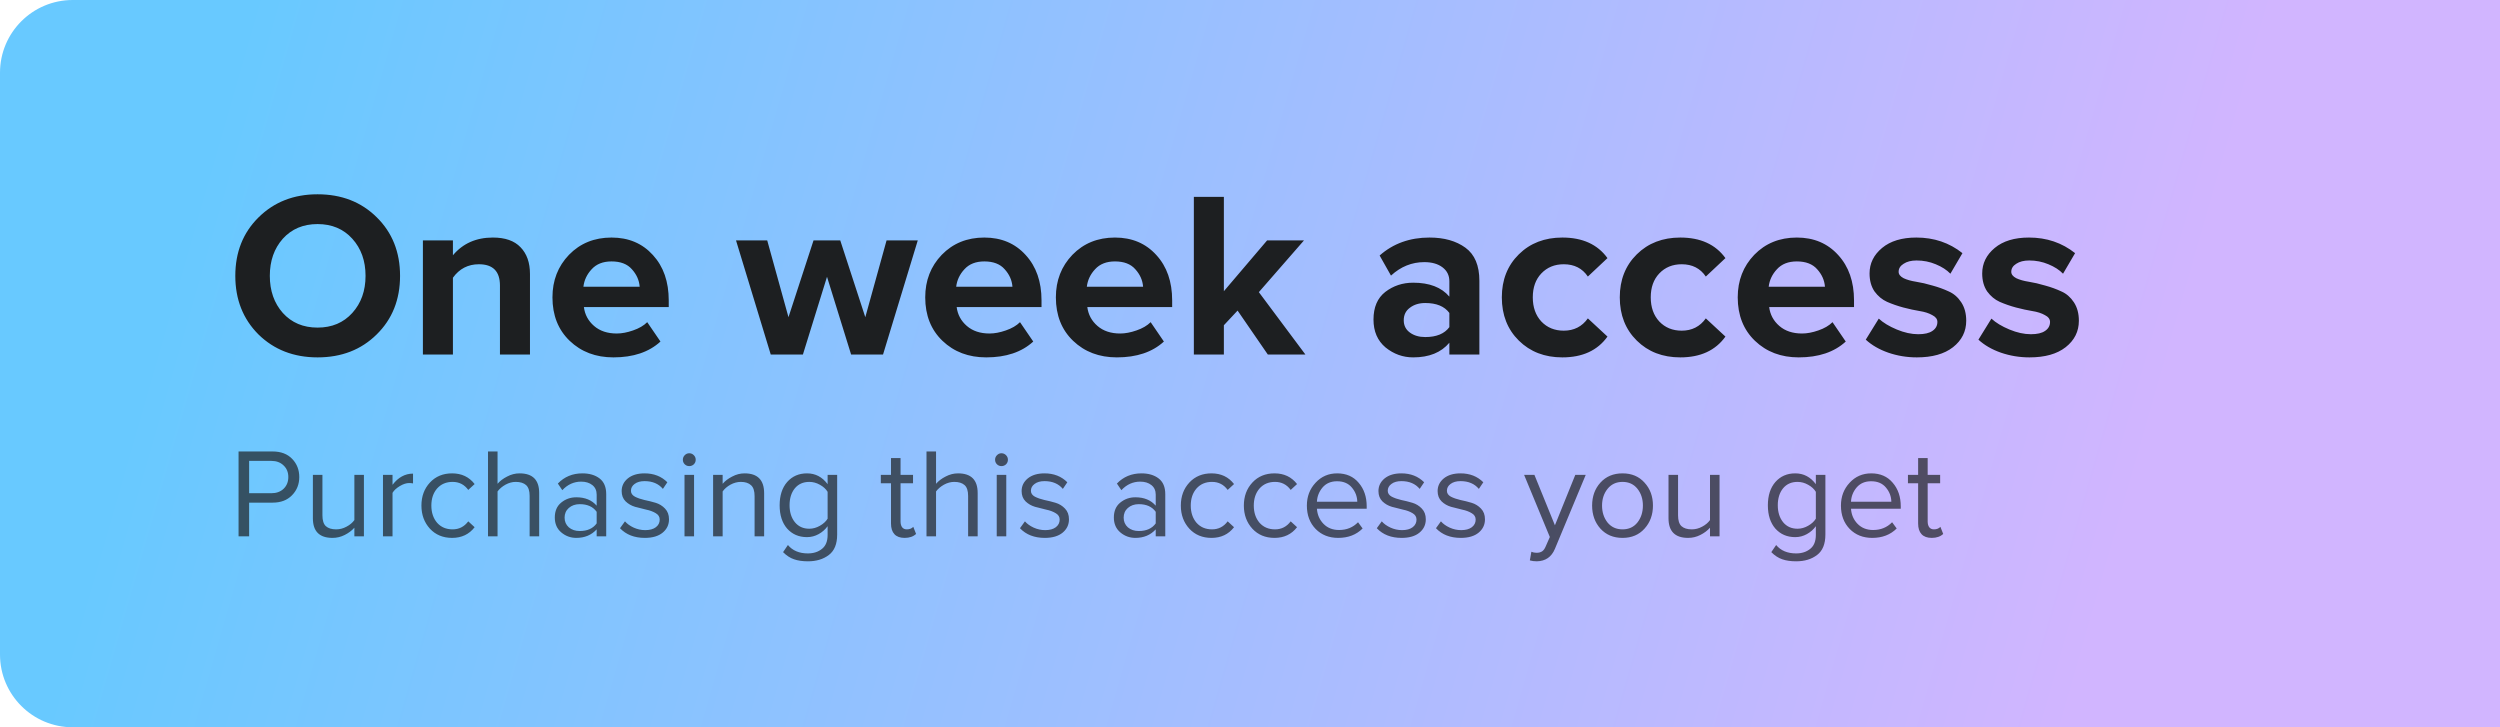 <svg width="275" height="80" viewBox="0 0 275 80" fill="none" xmlns="http://www.w3.org/2000/svg">
<path d="M0 8C0 3.582 3.582 0 8 0H275V80H8C3.582 80 0 76.418 0 72V8Z" fill="url(#paint0_linear_405_2921)"/>
<path d="M34.932 39.312C32.315 39.312 30.148 38.471 28.432 36.79C26.733 35.091 25.884 32.942 25.884 30.342C25.884 27.742 26.733 25.601 28.432 23.92C30.148 22.221 32.315 21.372 34.932 21.372C37.567 21.372 39.733 22.213 41.432 23.894C43.148 25.575 44.006 27.725 44.006 30.342C44.006 32.959 43.148 35.109 41.432 36.79C39.733 38.471 37.567 39.312 34.932 39.312ZM31.11 34.424C32.081 35.499 33.355 36.036 34.932 36.036C36.509 36.036 37.783 35.499 38.754 34.424C39.725 33.349 40.21 31.989 40.21 30.342C40.21 28.695 39.725 27.335 38.754 26.26C37.783 25.185 36.509 24.648 34.932 24.648C33.355 24.648 32.081 25.185 31.11 26.26C30.157 27.335 29.68 28.695 29.68 30.342C29.68 31.989 30.157 33.349 31.11 34.424ZM58.297 39H54.995V31.408C54.995 29.848 54.224 29.068 52.681 29.068C51.485 29.068 50.532 29.562 49.821 30.55V39H46.519V26.442H49.821V28.08C50.913 26.78 52.377 26.13 54.215 26.13C55.567 26.13 56.581 26.485 57.257 27.196C57.95 27.907 58.297 28.886 58.297 30.134V39ZM67.478 39.312C65.536 39.312 63.933 38.705 62.667 37.492C61.402 36.279 60.77 34.684 60.77 32.708C60.77 30.853 61.376 29.293 62.59 28.028C63.82 26.763 65.38 26.13 67.269 26.13C69.141 26.13 70.658 26.771 71.82 28.054C72.981 29.319 73.561 30.983 73.561 33.046V33.774H64.228C64.332 34.606 64.704 35.299 65.346 35.854C65.987 36.409 66.819 36.686 67.841 36.686C68.396 36.686 68.994 36.573 69.635 36.348C70.294 36.123 70.814 35.819 71.195 35.438L72.651 37.57C71.386 38.731 69.662 39.312 67.478 39.312ZM70.364 31.538C70.311 30.827 70.025 30.186 69.505 29.614C69.003 29.042 68.257 28.756 67.269 28.756C66.334 28.756 65.606 29.042 65.085 29.614C64.566 30.169 64.262 30.81 64.175 31.538H70.364ZM97.133 39H93.623L90.971 30.446L88.319 39H84.783L80.961 26.442H84.393L86.733 34.892L89.489 26.442H92.427L95.183 34.892L97.523 26.442H100.955L97.133 39ZM108.483 39.312C106.542 39.312 104.939 38.705 103.673 37.492C102.408 36.279 101.775 34.684 101.775 32.708C101.775 30.853 102.382 29.293 103.595 28.028C104.826 26.763 106.386 26.13 108.275 26.13C110.147 26.13 111.664 26.771 112.825 28.054C113.987 29.319 114.567 30.983 114.567 33.046V33.774H105.233C105.337 34.606 105.71 35.299 106.351 35.854C106.993 36.409 107.825 36.686 108.847 36.686C109.402 36.686 110 36.573 110.641 36.348C111.3 36.123 111.82 35.819 112.201 35.438L113.657 37.57C112.392 38.731 110.667 39.312 108.483 39.312ZM111.369 31.538C111.317 30.827 111.031 30.186 110.511 29.614C110.009 29.042 109.263 28.756 108.275 28.756C107.339 28.756 106.611 29.042 106.091 29.614C105.571 30.169 105.268 30.81 105.181 31.538H111.369ZM122.854 39.312C120.913 39.312 119.31 38.705 118.044 37.492C116.779 36.279 116.146 34.684 116.146 32.708C116.146 30.853 116.753 29.293 117.966 28.028C119.197 26.763 120.757 26.13 122.646 26.13C124.518 26.13 126.035 26.771 127.196 28.054C128.358 29.319 128.938 30.983 128.938 33.046V33.774H119.604C119.708 34.606 120.081 35.299 120.722 35.854C121.364 36.409 122.196 36.686 123.218 36.686C123.773 36.686 124.371 36.573 125.012 36.348C125.671 36.123 126.191 35.819 126.572 35.438L128.028 37.57C126.763 38.731 125.038 39.312 122.854 39.312ZM125.74 31.538C125.688 30.827 125.402 30.186 124.882 29.614C124.38 29.042 123.634 28.756 122.646 28.756C121.71 28.756 120.982 29.042 120.462 29.614C119.942 30.169 119.639 30.81 119.552 31.538H125.74ZM143.596 39H139.462L136.134 34.164L134.626 35.776V39H131.324V21.658H134.626V32.032L139.384 26.442H143.44L138.474 32.136L143.596 39ZM162.732 39H159.43V37.7C158.529 38.775 157.203 39.312 155.452 39.312C154.325 39.312 153.311 38.948 152.41 38.22C151.526 37.475 151.084 36.452 151.084 35.152C151.084 33.8 151.517 32.786 152.384 32.11C153.268 31.434 154.291 31.096 155.452 31.096C157.237 31.096 158.563 31.607 159.43 32.63V30.94C159.43 30.299 159.179 29.787 158.676 29.406C158.173 29.025 157.506 28.834 156.674 28.834C155.305 28.834 154.083 29.328 153.008 30.316L151.76 28.106C153.251 26.789 155.079 26.13 157.246 26.13C158.858 26.13 160.175 26.503 161.198 27.248C162.221 27.993 162.732 29.207 162.732 30.888V39ZM156.778 37.076C158.009 37.076 158.893 36.712 159.43 35.984V34.424C158.893 33.696 158.009 33.332 156.778 33.332C156.102 33.332 155.539 33.505 155.088 33.852C154.637 34.181 154.412 34.641 154.412 35.23C154.412 35.802 154.637 36.253 155.088 36.582C155.539 36.911 156.102 37.076 156.778 37.076ZM171.857 39.312C169.916 39.312 168.321 38.697 167.073 37.466C165.825 36.235 165.201 34.649 165.201 32.708C165.201 30.784 165.825 29.207 167.073 27.976C168.321 26.745 169.916 26.13 171.857 26.13C174.076 26.13 175.731 26.884 176.823 28.392L174.665 30.42C174.058 29.519 173.174 29.068 172.013 29.068C171.008 29.068 170.184 29.406 169.543 30.082C168.919 30.741 168.607 31.616 168.607 32.708C168.607 33.8 168.919 34.684 169.543 35.36C170.184 36.036 171.008 36.374 172.013 36.374C173.14 36.374 174.024 35.923 174.665 35.022L176.823 37.024C175.731 38.549 174.076 39.312 171.857 39.312ZM184.832 39.312C182.89 39.312 181.296 38.697 180.048 37.466C178.8 36.235 178.176 34.649 178.176 32.708C178.176 30.784 178.8 29.207 180.048 27.976C181.296 26.745 182.89 26.13 184.832 26.13C187.05 26.13 188.706 26.884 189.798 28.392L187.64 30.42C187.033 29.519 186.149 29.068 184.988 29.068C183.982 29.068 183.159 29.406 182.518 30.082C181.894 30.741 181.582 31.616 181.582 32.708C181.582 33.8 181.894 34.684 182.518 35.36C183.159 36.036 183.982 36.374 184.988 36.374C186.114 36.374 186.998 35.923 187.64 35.022L189.798 37.024C188.706 38.549 187.05 39.312 184.832 39.312ZM197.858 39.312C195.917 39.312 194.314 38.705 193.048 37.492C191.783 36.279 191.15 34.684 191.15 32.708C191.15 30.853 191.757 29.293 192.97 28.028C194.201 26.763 195.761 26.13 197.65 26.13C199.522 26.13 201.039 26.771 202.2 28.054C203.362 29.319 203.942 30.983 203.942 33.046V33.774H194.608C194.712 34.606 195.085 35.299 195.726 35.854C196.368 36.409 197.2 36.686 198.222 36.686C198.777 36.686 199.375 36.573 200.016 36.348C200.675 36.123 201.195 35.819 201.576 35.438L203.032 37.57C201.767 38.731 200.042 39.312 197.858 39.312ZM200.744 31.538C200.692 30.827 200.406 30.186 199.886 29.614C199.384 29.042 198.638 28.756 197.65 28.756C196.714 28.756 195.986 29.042 195.466 29.614C194.946 30.169 194.643 30.81 194.556 31.538H200.744ZM210.851 39.312C209.759 39.312 208.711 39.139 207.705 38.792C206.717 38.445 205.894 37.969 205.235 37.362L206.665 35.048C207.151 35.499 207.809 35.897 208.641 36.244C209.473 36.591 210.262 36.764 211.007 36.764C211.701 36.764 212.221 36.643 212.567 36.4C212.931 36.157 213.113 35.828 213.113 35.412C213.113 35.1 212.923 34.849 212.541 34.658C212.177 34.45 211.718 34.303 211.163 34.216C210.626 34.129 210.028 33.999 209.369 33.826C208.728 33.653 208.13 33.445 207.575 33.202C207.038 32.959 206.579 32.578 206.197 32.058C205.833 31.521 205.651 30.862 205.651 30.082C205.651 28.973 206.111 28.037 207.029 27.274C207.948 26.511 209.205 26.13 210.799 26.13C212.741 26.13 214.431 26.702 215.869 27.846L214.543 30.108C214.145 29.692 213.607 29.345 212.931 29.068C212.273 28.791 211.571 28.652 210.825 28.652C210.236 28.652 209.759 28.773 209.395 29.016C209.031 29.241 208.849 29.536 208.849 29.9C208.849 30.177 209.031 30.411 209.395 30.602C209.759 30.775 210.219 30.905 210.773 30.992C211.328 31.079 211.926 31.217 212.567 31.408C213.209 31.581 213.807 31.798 214.361 32.058C214.916 32.301 215.375 32.699 215.739 33.254C216.103 33.809 216.285 34.485 216.285 35.282C216.285 36.461 215.8 37.431 214.829 38.194C213.876 38.939 212.55 39.312 210.851 39.312ZM223.242 39.312C222.15 39.312 221.101 39.139 220.096 38.792C219.108 38.445 218.285 37.969 217.626 37.362L219.056 35.048C219.541 35.499 220.2 35.897 221.032 36.244C221.864 36.591 222.653 36.764 223.398 36.764C224.091 36.764 224.611 36.643 224.958 36.4C225.322 36.157 225.504 35.828 225.504 35.412C225.504 35.1 225.313 34.849 224.932 34.658C224.568 34.45 224.109 34.303 223.554 34.216C223.017 34.129 222.419 33.999 221.76 33.826C221.119 33.653 220.521 33.445 219.966 33.202C219.429 32.959 218.969 32.578 218.588 32.058C218.224 31.521 218.042 30.862 218.042 30.082C218.042 28.973 218.501 28.037 219.42 27.274C220.339 26.511 221.595 26.13 223.19 26.13C225.131 26.13 226.821 26.702 228.26 27.846L226.934 30.108C226.535 29.692 225.998 29.345 225.322 29.068C224.663 28.791 223.961 28.652 223.216 28.652C222.627 28.652 222.15 28.773 221.786 29.016C221.422 29.241 221.24 29.536 221.24 29.9C221.24 30.177 221.422 30.411 221.786 30.602C222.15 30.775 222.609 30.905 223.164 30.992C223.719 31.079 224.317 31.217 224.958 31.408C225.599 31.581 226.197 31.798 226.752 32.058C227.307 32.301 227.766 32.699 228.13 33.254C228.494 33.809 228.676 34.485 228.676 35.282C228.676 36.461 228.191 37.431 227.22 38.194C226.267 38.939 224.941 39.312 223.242 39.312Z" fill="#1D1F21"/>
<path opacity="0.7" d="M27.404 59H26.242V49.662H29.994C30.9 49.662 31.614 49.933 32.136 50.474C32.659 51.015 32.92 51.683 32.92 52.476C32.92 53.269 32.654 53.937 32.122 54.478C31.6 55.019 30.89 55.29 29.994 55.29H27.404V59ZM29.854 54.254C30.405 54.254 30.853 54.091 31.198 53.764C31.544 53.428 31.716 52.999 31.716 52.476C31.716 51.953 31.544 51.529 31.198 51.202C30.853 50.866 30.405 50.698 29.854 50.698H27.404V54.254H29.854ZM40.031 59H38.981V58.048C38.701 58.365 38.346 58.631 37.917 58.846C37.497 59.061 37.049 59.168 36.573 59.168C35.136 59.168 34.417 58.449 34.417 57.012V52.238H35.467V56.69C35.467 57.25 35.593 57.647 35.845 57.88C36.106 58.113 36.484 58.23 36.979 58.23C37.371 58.23 37.749 58.132 38.113 57.936C38.486 57.74 38.776 57.497 38.981 57.208V52.238H40.031V59ZM43.178 59H42.128V52.238H43.178V53.33C43.803 52.509 44.555 52.098 45.432 52.098V53.176C45.301 53.148 45.161 53.134 45.012 53.134C44.695 53.134 44.349 53.246 43.976 53.47C43.603 53.694 43.337 53.941 43.178 54.212V59ZM49.731 59.168C48.733 59.168 47.921 58.832 47.295 58.16C46.67 57.479 46.357 56.629 46.357 55.612C46.357 54.595 46.67 53.75 47.295 53.078C47.921 52.406 48.733 52.07 49.731 52.07C50.777 52.07 51.603 52.462 52.209 53.246L51.509 53.89C51.08 53.302 50.506 53.008 49.787 53.008C49.078 53.008 48.509 53.251 48.079 53.736C47.659 54.221 47.449 54.847 47.449 55.612C47.449 56.377 47.659 57.007 48.079 57.502C48.509 57.987 49.078 58.23 49.787 58.23C50.497 58.23 51.071 57.936 51.509 57.348L52.209 57.992C51.603 58.776 50.777 59.168 49.731 59.168ZM59.309 59H58.259V54.548C58.259 53.988 58.128 53.591 57.867 53.358C57.605 53.125 57.227 53.008 56.733 53.008C56.35 53.008 55.972 53.111 55.599 53.316C55.235 53.521 54.946 53.769 54.731 54.058V59H53.681V49.662H54.731V53.218C54.992 52.91 55.342 52.644 55.781 52.42C56.219 52.187 56.677 52.07 57.153 52.07C58.59 52.07 59.309 52.789 59.309 54.226V59ZM66.683 59H65.633V58.23C65.064 58.855 64.317 59.168 63.394 59.168C62.768 59.168 62.218 58.967 61.742 58.566C61.266 58.165 61.028 57.619 61.028 56.928C61.028 56.219 61.261 55.673 61.727 55.29C62.203 54.898 62.759 54.702 63.394 54.702C64.355 54.702 65.102 55.01 65.633 55.626V54.408C65.633 53.96 65.475 53.61 65.157 53.358C64.84 53.106 64.43 52.98 63.925 52.98C63.132 52.98 62.441 53.293 61.853 53.918L61.364 53.19C62.082 52.443 62.983 52.07 64.066 52.07C64.84 52.07 65.47 52.257 65.956 52.63C66.441 53.003 66.683 53.577 66.683 54.352V59ZM63.772 58.412C64.612 58.412 65.232 58.132 65.633 57.572V56.298C65.232 55.738 64.612 55.458 63.772 55.458C63.286 55.458 62.885 55.598 62.568 55.878C62.26 56.149 62.105 56.503 62.105 56.942C62.105 57.371 62.26 57.726 62.568 58.006C62.885 58.277 63.286 58.412 63.772 58.412ZM70.93 59.168C69.782 59.168 68.872 58.813 68.2 58.104L68.746 57.348C68.98 57.619 69.297 57.847 69.698 58.034C70.109 58.221 70.534 58.314 70.972 58.314C71.476 58.314 71.868 58.207 72.148 57.992C72.428 57.777 72.568 57.497 72.568 57.152C72.568 56.853 72.424 56.62 72.134 56.452C71.845 56.275 71.495 56.144 71.084 56.06C70.683 55.967 70.277 55.864 69.866 55.752C69.456 55.631 69.106 55.43 68.816 55.15C68.527 54.861 68.382 54.483 68.382 54.016C68.382 53.465 68.606 53.003 69.054 52.63C69.512 52.257 70.128 52.07 70.902 52.07C71.92 52.07 72.755 52.397 73.408 53.05L72.918 53.778C72.442 53.209 71.77 52.924 70.902 52.924C70.445 52.924 70.081 53.027 69.81 53.232C69.54 53.428 69.404 53.68 69.404 53.988C69.404 54.259 69.549 54.473 69.838 54.632C70.128 54.781 70.473 54.903 70.874 54.996C71.285 55.08 71.696 55.183 72.106 55.304C72.517 55.425 72.867 55.64 73.156 55.948C73.446 56.247 73.59 56.639 73.59 57.124C73.59 57.721 73.357 58.211 72.89 58.594C72.424 58.977 71.77 59.168 70.93 59.168ZM75.814 51.272C75.627 51.272 75.464 51.207 75.324 51.076C75.184 50.936 75.114 50.768 75.114 50.572C75.114 50.376 75.184 50.208 75.324 50.068C75.464 49.928 75.627 49.858 75.814 49.858C76.01 49.858 76.178 49.928 76.318 50.068C76.458 50.208 76.528 50.376 76.528 50.572C76.528 50.768 76.458 50.936 76.318 51.076C76.178 51.207 76.01 51.272 75.814 51.272ZM76.346 59H75.296V52.238H76.346V59ZM84.055 59H83.005V54.576C83.005 54.007 82.874 53.605 82.613 53.372C82.351 53.129 81.978 53.008 81.493 53.008C81.101 53.008 80.718 53.111 80.345 53.316C79.981 53.521 79.696 53.769 79.491 54.058V59H78.441V52.238H79.491V53.218C79.752 52.91 80.102 52.644 80.541 52.42C80.979 52.187 81.432 52.07 81.899 52.07C83.336 52.07 84.055 52.798 84.055 54.254V59ZM88.868 61.744C88.27 61.744 87.762 61.669 87.342 61.52C86.922 61.38 86.52 61.119 86.138 60.736L86.67 59.952C87.183 60.568 87.916 60.876 88.868 60.876C89.493 60.876 90.011 60.708 90.422 60.372C90.832 60.045 91.038 59.537 91.038 58.846V57.88C90.786 58.235 90.459 58.524 90.058 58.748C89.656 58.972 89.227 59.084 88.77 59.084C87.874 59.084 87.146 58.771 86.586 58.146C86.035 57.511 85.76 56.657 85.76 55.584C85.76 54.511 86.035 53.657 86.586 53.022C87.146 52.387 87.874 52.07 88.77 52.07C89.694 52.07 90.45 52.467 91.038 53.26V52.238H92.088V58.804C92.088 59.84 91.784 60.587 91.178 61.044C90.571 61.511 89.801 61.744 88.868 61.744ZM89.022 58.16C89.423 58.16 89.81 58.053 90.184 57.838C90.566 57.623 90.851 57.362 91.038 57.054V54.1C90.851 53.792 90.571 53.535 90.198 53.33C89.824 53.115 89.432 53.008 89.022 53.008C88.35 53.008 87.818 53.246 87.426 53.722C87.043 54.198 86.852 54.819 86.852 55.584C86.852 56.34 87.048 56.961 87.44 57.446C87.832 57.922 88.359 58.16 89.022 58.16ZM99.508 59.168C99.013 59.168 98.64 59.033 98.388 58.762C98.136 58.491 98.01 58.099 98.01 57.586V53.162H96.89V52.238H98.01V50.39H99.06V52.238H100.432V53.162H99.06V57.362C99.06 57.623 99.116 57.833 99.228 57.992C99.349 58.151 99.522 58.23 99.746 58.23C100.054 58.23 100.292 58.137 100.46 57.95L100.768 58.734C100.46 59.023 100.04 59.168 99.508 59.168ZM107.543 59H106.493V54.548C106.493 53.988 106.363 53.591 106.101 53.358C105.84 53.125 105.462 53.008 104.967 53.008C104.585 53.008 104.207 53.111 103.833 53.316C103.469 53.521 103.18 53.769 102.965 54.058V59H101.915V49.662H102.965V53.218C103.227 52.91 103.577 52.644 104.015 52.42C104.454 52.187 104.911 52.07 105.387 52.07C106.825 52.07 107.543 52.789 107.543 54.226V59ZM110.158 51.272C109.971 51.272 109.808 51.207 109.668 51.076C109.528 50.936 109.458 50.768 109.458 50.572C109.458 50.376 109.528 50.208 109.668 50.068C109.808 49.928 109.971 49.858 110.158 49.858C110.354 49.858 110.522 49.928 110.662 50.068C110.802 50.208 110.872 50.376 110.872 50.572C110.872 50.768 110.802 50.936 110.662 51.076C110.522 51.207 110.354 51.272 110.158 51.272ZM110.69 59H109.64V52.238H110.69V59ZM114.926 59.168C113.778 59.168 112.868 58.813 112.196 58.104L112.742 57.348C112.976 57.619 113.293 57.847 113.694 58.034C114.105 58.221 114.53 58.314 114.968 58.314C115.472 58.314 115.864 58.207 116.144 57.992C116.424 57.777 116.564 57.497 116.564 57.152C116.564 56.853 116.42 56.62 116.13 56.452C115.841 56.275 115.491 56.144 115.08 56.06C114.679 55.967 114.273 55.864 113.862 55.752C113.452 55.631 113.102 55.43 112.812 55.15C112.523 54.861 112.378 54.483 112.378 54.016C112.378 53.465 112.602 53.003 113.05 52.63C113.508 52.257 114.124 52.07 114.898 52.07C115.916 52.07 116.751 52.397 117.404 53.05L116.914 53.778C116.438 53.209 115.766 52.924 114.898 52.924C114.441 52.924 114.077 53.027 113.806 53.232C113.536 53.428 113.4 53.68 113.4 53.988C113.4 54.259 113.545 54.473 113.834 54.632C114.124 54.781 114.469 54.903 114.87 54.996C115.281 55.08 115.692 55.183 116.102 55.304C116.513 55.425 116.863 55.64 117.152 55.948C117.442 56.247 117.586 56.639 117.586 57.124C117.586 57.721 117.353 58.211 116.886 58.594C116.42 58.977 115.766 59.168 114.926 59.168ZM128.18 59H127.13V58.23C126.56 58.855 125.814 59.168 124.89 59.168C124.264 59.168 123.714 58.967 123.238 58.566C122.762 58.165 122.524 57.619 122.524 56.928C122.524 56.219 122.757 55.673 123.224 55.29C123.7 54.898 124.255 54.702 124.89 54.702C125.851 54.702 126.598 55.01 127.13 55.626V54.408C127.13 53.96 126.971 53.61 126.654 53.358C126.336 53.106 125.926 52.98 125.422 52.98C124.628 52.98 123.938 53.293 123.35 53.918L122.86 53.19C123.578 52.443 124.479 52.07 125.562 52.07C126.336 52.07 126.966 52.257 127.452 52.63C127.937 53.003 128.18 53.577 128.18 54.352V59ZM125.268 58.412C126.108 58.412 126.728 58.132 127.13 57.572V56.298C126.728 55.738 126.108 55.458 125.268 55.458C124.782 55.458 124.381 55.598 124.064 55.878C123.756 56.149 123.602 56.503 123.602 56.942C123.602 57.371 123.756 57.726 124.064 58.006C124.381 58.277 124.782 58.412 125.268 58.412ZM133.266 59.168C132.268 59.168 131.456 58.832 130.83 58.16C130.205 57.479 129.892 56.629 129.892 55.612C129.892 54.595 130.205 53.75 130.83 53.078C131.456 52.406 132.268 52.07 133.266 52.07C134.312 52.07 135.138 52.462 135.744 53.246L135.044 53.89C134.615 53.302 134.041 53.008 133.322 53.008C132.613 53.008 132.044 53.251 131.614 53.736C131.194 54.221 130.984 54.847 130.984 55.612C130.984 56.377 131.194 57.007 131.614 57.502C132.044 57.987 132.613 58.23 133.322 58.23C134.032 58.23 134.606 57.936 135.044 57.348L135.744 57.992C135.138 58.776 134.312 59.168 133.266 59.168ZM140.198 59.168C139.199 59.168 138.387 58.832 137.762 58.16C137.137 57.479 136.824 56.629 136.824 55.612C136.824 54.595 137.137 53.75 137.762 53.078C138.387 52.406 139.199 52.07 140.198 52.07C141.243 52.07 142.069 52.462 142.676 53.246L141.976 53.89C141.547 53.302 140.973 53.008 140.254 53.008C139.545 53.008 138.975 53.251 138.546 53.736C138.126 54.221 137.916 54.847 137.916 55.612C137.916 56.377 138.126 57.007 138.546 57.502C138.975 57.987 139.545 58.23 140.254 58.23C140.963 58.23 141.537 57.936 141.976 57.348L142.676 57.992C142.069 58.776 141.243 59.168 140.198 59.168ZM147.2 59.168C146.192 59.168 145.366 58.841 144.722 58.188C144.078 57.525 143.756 56.667 143.756 55.612C143.756 54.623 144.073 53.787 144.708 53.106C145.342 52.415 146.136 52.07 147.088 52.07C148.086 52.07 148.875 52.415 149.454 53.106C150.042 53.787 150.336 54.651 150.336 55.696V55.962H144.862C144.908 56.625 145.151 57.18 145.59 57.628C146.028 58.076 146.598 58.3 147.298 58.3C148.138 58.3 148.833 58.015 149.384 57.446L149.888 58.132C149.197 58.823 148.301 59.168 147.2 59.168ZM149.3 55.192C149.29 54.613 149.094 54.095 148.712 53.638C148.329 53.171 147.783 52.938 147.074 52.938C146.402 52.938 145.87 53.167 145.478 53.624C145.095 54.081 144.89 54.604 144.862 55.192H149.3ZM154.178 59.168C153.03 59.168 152.12 58.813 151.448 58.104L151.994 57.348C152.228 57.619 152.545 57.847 152.946 58.034C153.357 58.221 153.782 58.314 154.22 58.314C154.724 58.314 155.116 58.207 155.396 57.992C155.676 57.777 155.816 57.497 155.816 57.152C155.816 56.853 155.672 56.62 155.382 56.452C155.093 56.275 154.743 56.144 154.332 56.06C153.931 55.967 153.525 55.864 153.114 55.752C152.704 55.631 152.354 55.43 152.064 55.15C151.775 54.861 151.63 54.483 151.63 54.016C151.63 53.465 151.854 53.003 152.302 52.63C152.76 52.257 153.376 52.07 154.15 52.07C155.168 52.07 156.003 52.397 156.656 53.05L156.166 53.778C155.69 53.209 155.018 52.924 154.15 52.924C153.693 52.924 153.329 53.027 153.058 53.232C152.788 53.428 152.652 53.68 152.652 53.988C152.652 54.259 152.797 54.473 153.086 54.632C153.376 54.781 153.721 54.903 154.122 54.996C154.533 55.08 154.944 55.183 155.354 55.304C155.765 55.425 156.115 55.64 156.404 55.948C156.694 56.247 156.838 56.639 156.838 57.124C156.838 57.721 156.605 58.211 156.138 58.594C155.672 58.977 155.018 59.168 154.178 59.168ZM160.686 59.168C159.538 59.168 158.628 58.813 157.956 58.104L158.502 57.348C158.735 57.619 159.053 57.847 159.454 58.034C159.865 58.221 160.289 58.314 160.728 58.314C161.232 58.314 161.624 58.207 161.904 57.992C162.184 57.777 162.324 57.497 162.324 57.152C162.324 56.853 162.179 56.62 161.89 56.452C161.601 56.275 161.251 56.144 160.84 56.06C160.439 55.967 160.033 55.864 159.622 55.752C159.211 55.631 158.861 55.43 158.572 55.15C158.283 54.861 158.138 54.483 158.138 54.016C158.138 53.465 158.362 53.003 158.81 52.63C159.267 52.257 159.883 52.07 160.658 52.07C161.675 52.07 162.511 52.397 163.164 53.05L162.674 53.778C162.198 53.209 161.526 52.924 160.658 52.924C160.201 52.924 159.837 53.027 159.566 53.232C159.295 53.428 159.16 53.68 159.16 53.988C159.16 54.259 159.305 54.473 159.594 54.632C159.883 54.781 160.229 54.903 160.63 54.996C161.041 55.08 161.451 55.183 161.862 55.304C162.273 55.425 162.623 55.64 162.912 55.948C163.201 56.247 163.346 56.639 163.346 57.124C163.346 57.721 163.113 58.211 162.646 58.594C162.179 58.977 161.526 59.168 160.686 59.168ZM168.283 61.646L168.451 60.694C168.619 60.769 168.811 60.806 169.025 60.806C169.268 60.806 169.469 60.755 169.627 60.652C169.786 60.549 169.921 60.363 170.033 60.092L170.481 59.07L167.653 52.238H168.787L171.041 57.782L173.281 52.238H174.429L171.041 60.372C170.668 61.268 170.005 61.725 169.053 61.744C168.773 61.744 168.517 61.711 168.283 61.646ZM180.901 58.146C180.294 58.827 179.487 59.168 178.479 59.168C177.471 59.168 176.659 58.827 176.043 58.146C175.436 57.465 175.133 56.62 175.133 55.612C175.133 54.604 175.436 53.764 176.043 53.092C176.659 52.411 177.471 52.07 178.479 52.07C179.487 52.07 180.294 52.411 180.901 53.092C181.517 53.764 181.825 54.604 181.825 55.612C181.825 56.62 181.517 57.465 180.901 58.146ZM176.827 57.474C177.237 57.978 177.788 58.23 178.479 58.23C179.169 58.23 179.715 57.978 180.117 57.474C180.518 56.961 180.719 56.34 180.719 55.612C180.719 54.884 180.518 54.268 180.117 53.764C179.715 53.26 179.169 53.008 178.479 53.008C177.788 53.008 177.237 53.265 176.827 53.778C176.425 54.282 176.225 54.893 176.225 55.612C176.225 56.34 176.425 56.961 176.827 57.474ZM189.15 59H188.1V58.048C187.82 58.365 187.466 58.631 187.036 58.846C186.616 59.061 186.168 59.168 185.692 59.168C184.255 59.168 183.536 58.449 183.536 57.012V52.238H184.586V56.69C184.586 57.25 184.712 57.647 184.964 57.88C185.226 58.113 185.604 58.23 186.098 58.23C186.49 58.23 186.868 58.132 187.232 57.936C187.606 57.74 187.895 57.497 188.1 57.208V52.238H189.15V59ZM197.573 61.744C196.975 61.744 196.467 61.669 196.047 61.52C195.627 61.38 195.225 61.119 194.843 60.736L195.375 59.952C195.888 60.568 196.621 60.876 197.573 60.876C198.198 60.876 198.716 60.708 199.127 60.372C199.537 60.045 199.743 59.537 199.743 58.846V57.88C199.491 58.235 199.164 58.524 198.763 58.748C198.361 58.972 197.932 59.084 197.475 59.084C196.579 59.084 195.851 58.771 195.291 58.146C194.74 57.511 194.465 56.657 194.465 55.584C194.465 54.511 194.74 53.657 195.291 53.022C195.851 52.387 196.579 52.07 197.475 52.07C198.399 52.07 199.155 52.467 199.743 53.26V52.238H200.793V58.804C200.793 59.84 200.489 60.587 199.883 61.044C199.276 61.511 198.506 61.744 197.573 61.744ZM197.727 58.16C198.128 58.16 198.515 58.053 198.889 57.838C199.271 57.623 199.556 57.362 199.743 57.054V54.1C199.556 53.792 199.276 53.535 198.903 53.33C198.529 53.115 198.137 53.008 197.727 53.008C197.055 53.008 196.523 53.246 196.131 53.722C195.748 54.198 195.557 54.819 195.557 55.584C195.557 56.34 195.753 56.961 196.145 57.446C196.537 57.922 197.064 58.16 197.727 58.16ZM205.948 59.168C204.94 59.168 204.114 58.841 203.47 58.188C202.826 57.525 202.504 56.667 202.504 55.612C202.504 54.623 202.821 53.787 203.456 53.106C204.09 52.415 204.884 52.07 205.836 52.07C206.834 52.07 207.623 52.415 208.202 53.106C208.79 53.787 209.084 54.651 209.084 55.696V55.962H203.61C203.656 56.625 203.899 57.18 204.338 57.628C204.776 58.076 205.346 58.3 206.046 58.3C206.886 58.3 207.581 58.015 208.132 57.446L208.636 58.132C207.945 58.823 207.049 59.168 205.948 59.168ZM208.048 55.192C208.038 54.613 207.842 54.095 207.46 53.638C207.077 53.171 206.531 52.938 205.822 52.938C205.15 52.938 204.618 53.167 204.226 53.624C203.843 54.081 203.638 54.604 203.61 55.192H208.048ZM212.492 59.168C211.998 59.168 211.624 59.033 211.372 58.762C211.12 58.491 210.994 58.099 210.994 57.586V53.162H209.874V52.238H210.994V50.39H212.044V52.238H213.416V53.162H212.044V57.362C212.044 57.623 212.1 57.833 212.212 57.992C212.334 58.151 212.506 58.23 212.73 58.23C213.038 58.23 213.276 58.137 213.444 57.95L213.752 58.734C213.444 59.023 213.024 59.168 212.492 59.168Z" fill="#1D1F21"/>
<defs>
<linearGradient id="paint0_linear_405_2921" x1="18.288" y1="32.5" x2="225.211" y2="92.01" gradientUnits="userSpaceOnUse">
<stop stop-color="#68C9FF"/>
<stop offset="0.995" stop-color="#D1B5FF"/>
</linearGradient>
</defs>
</svg>

